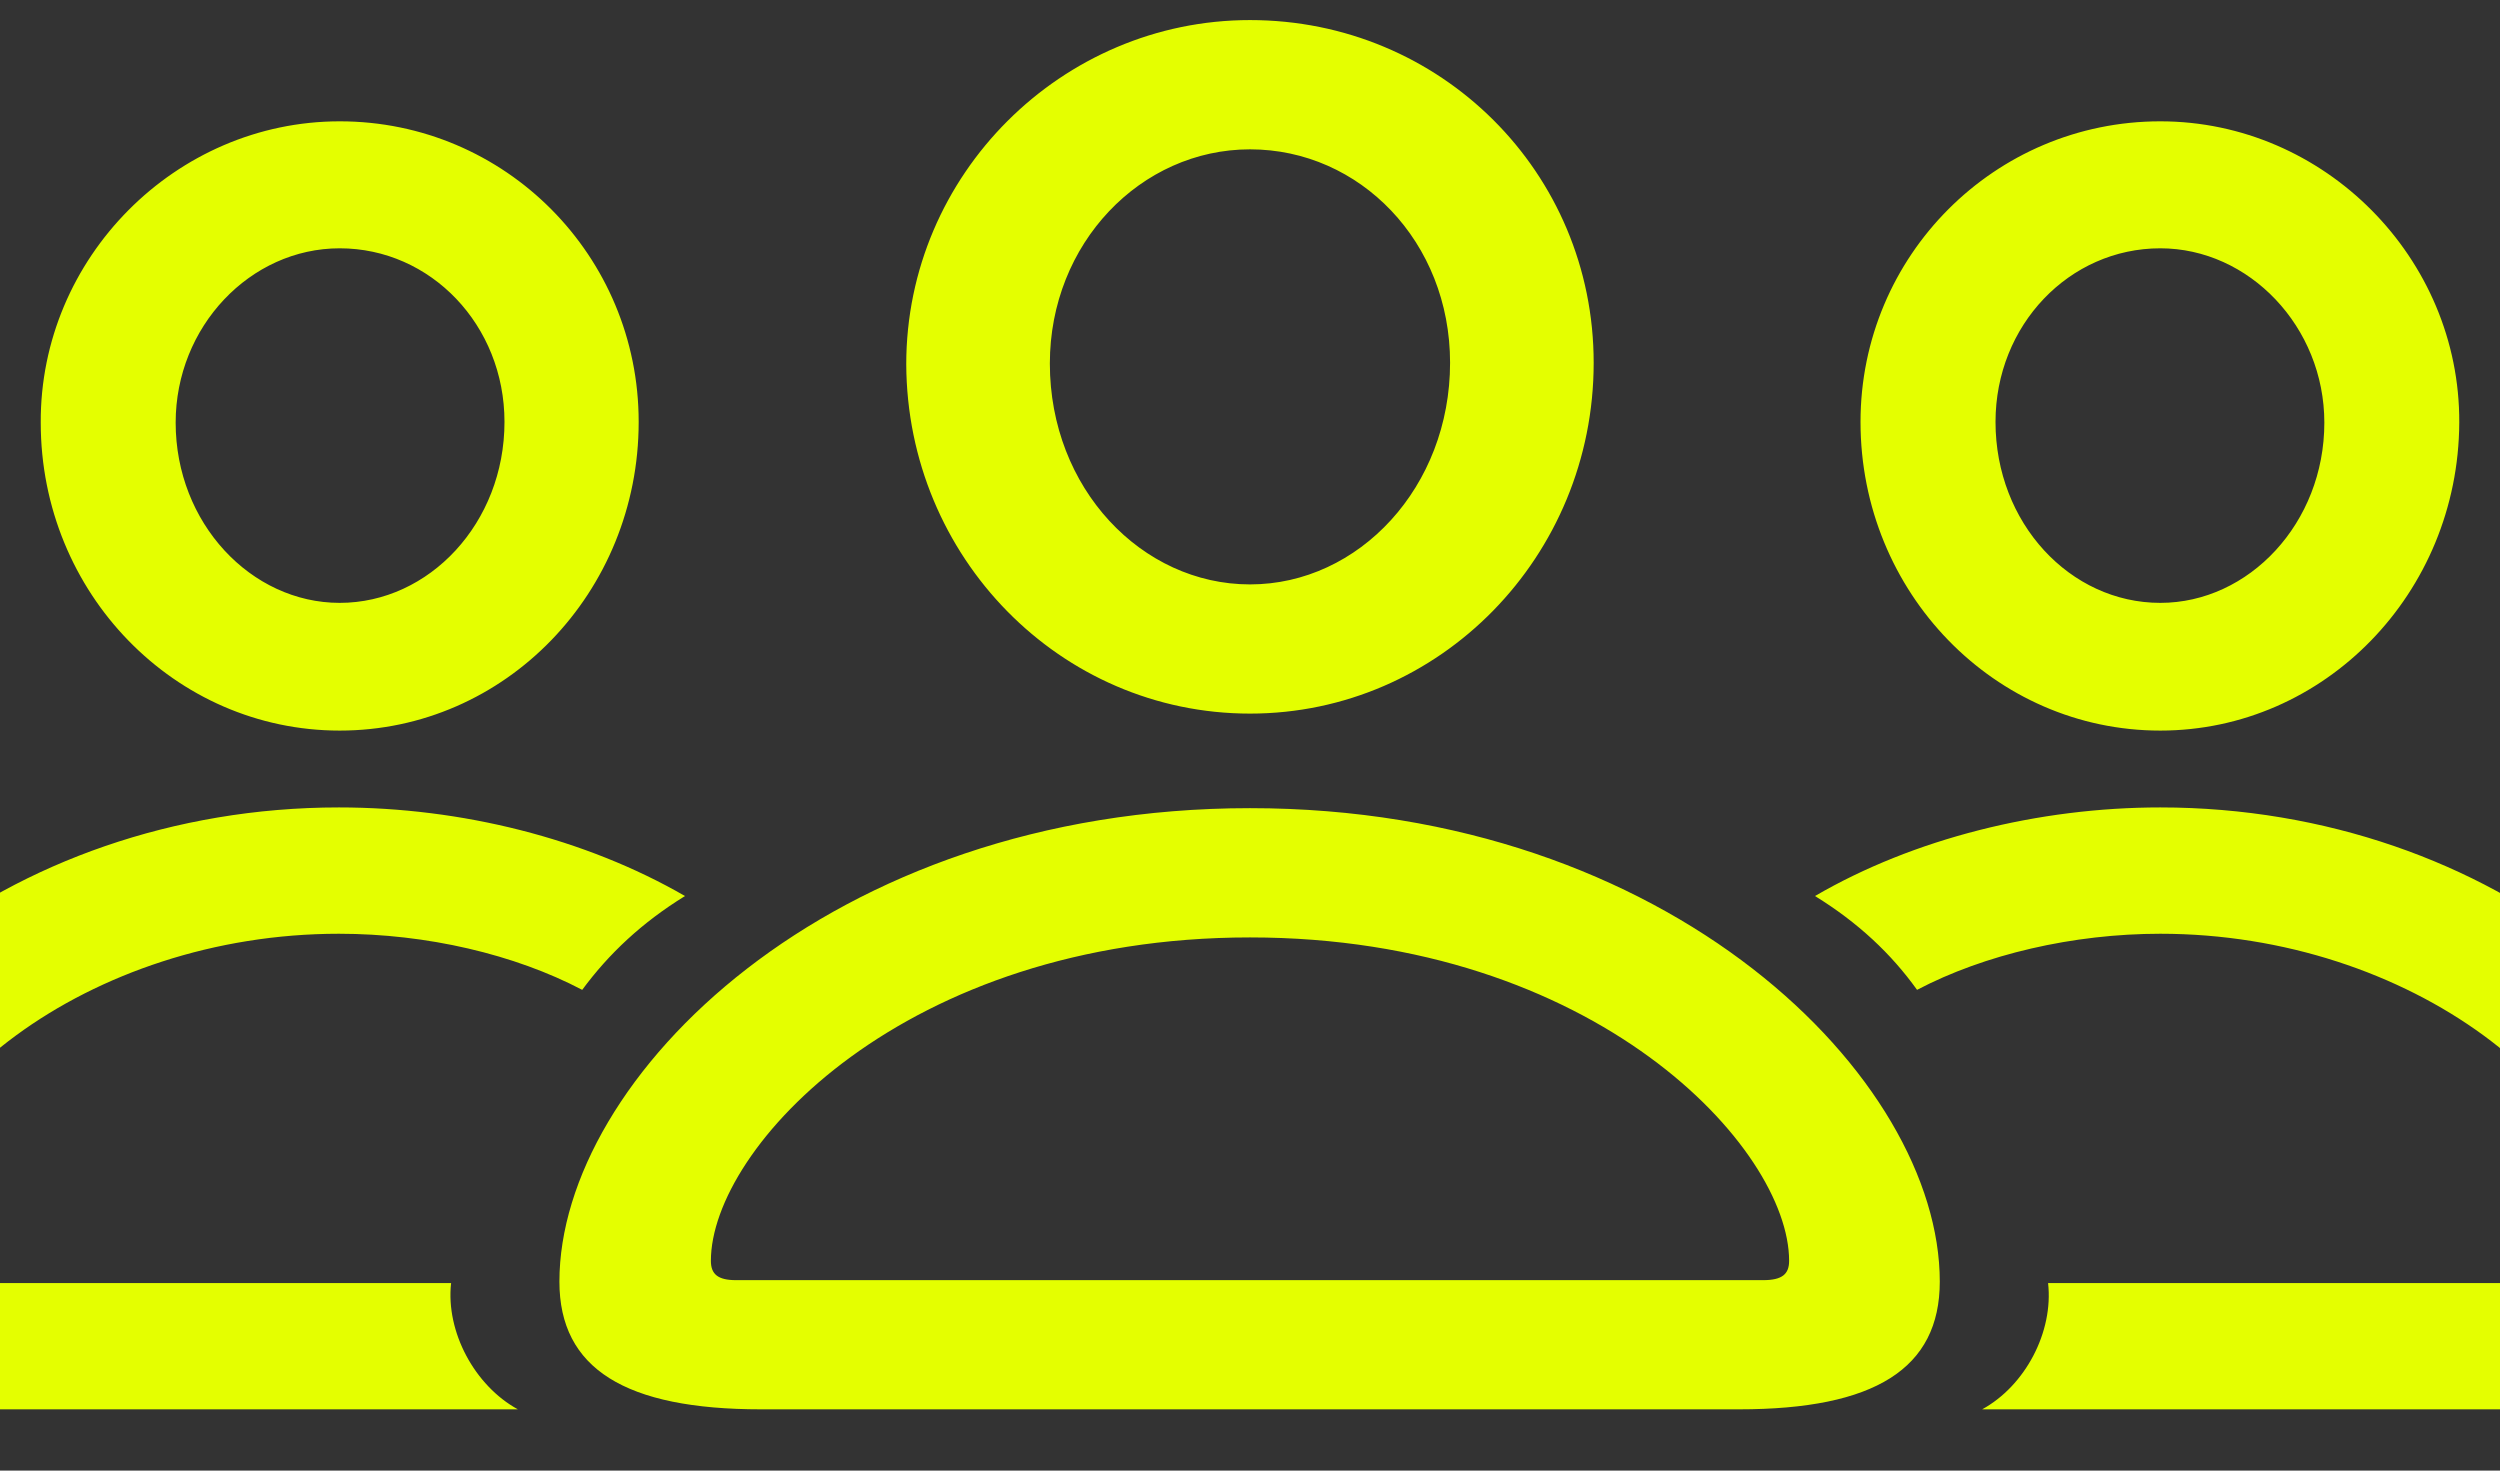<svg width="34" height="20" viewBox="0 0 34 20" fill="none" xmlns="http://www.w3.org/2000/svg">
<rect x="0" y="0" width="34" height="20" fill="#333333" stroke="none"/>
<path d="M17 9.705C19.583 9.705 21.674 7.566 21.674 4.934C21.674 2.343 19.593 0.273 17 0.273C14.439 0.273 12.325 2.373 12.325 4.954C12.336 7.576 14.417 9.705 17 9.705ZM4.62 9.936C6.872 9.936 8.686 8.058 8.686 5.738C8.686 3.478 6.872 1.65 4.62 1.65C2.389 1.65 0.543 3.508 0.554 5.748C0.554 8.068 2.379 9.936 4.62 9.936ZM29.38 9.936C31.611 9.936 33.435 8.068 33.446 5.748C33.457 3.508 31.611 1.65 29.38 1.65C27.128 1.65 25.303 3.478 25.303 5.738C25.303 8.058 27.128 9.936 29.38 9.936ZM17 7.948C15.527 7.948 14.278 6.642 14.278 4.944C14.278 3.307 15.517 2.031 17 2.031C18.494 2.031 19.721 3.287 19.721 4.934C19.721 6.622 18.483 7.948 17 7.948ZM4.62 8.199C3.414 8.199 2.389 7.114 2.389 5.748C2.389 4.442 3.403 3.377 4.62 3.377C5.858 3.377 6.861 4.422 6.861 5.738C6.861 7.114 5.837 8.199 4.62 8.199ZM29.38 8.199C28.153 8.199 27.139 7.114 27.139 5.738C27.139 4.422 28.142 3.377 29.38 3.377C30.586 3.377 31.611 4.442 31.611 5.748C31.611 7.114 30.586 8.199 29.38 8.199ZM-1.25 19.167H7.043C6.456 18.846 6.061 18.113 6.135 17.45H-1.346C-1.549 17.45 -1.634 17.359 -1.634 17.189C-1.634 14.888 1.226 12.699 4.609 12.699C5.805 12.699 7 12.98 7.918 13.462C8.281 12.97 8.729 12.548 9.316 12.186C7.96 11.403 6.274 10.981 4.609 10.981C0.095 10.981 -3.555 14.014 -3.555 17.349C-3.555 18.555 -2.787 19.167 -1.25 19.167ZM35.25 19.167C36.787 19.167 37.555 18.555 37.555 17.349C37.555 14.014 33.895 10.981 29.38 10.981C27.726 10.981 26.029 11.403 24.684 12.186C25.271 12.548 25.719 12.97 26.072 13.462C26.989 12.98 28.195 12.699 29.38 12.699C32.763 12.699 35.634 14.888 35.634 17.189C35.634 17.359 35.549 17.45 35.346 17.45H27.854C27.929 18.113 27.544 18.846 26.957 19.167H35.25ZM10.351 19.167H23.649C25.495 19.167 26.381 18.615 26.381 17.43C26.381 14.667 22.72 10.991 17 10.991C11.28 10.991 7.608 14.667 7.608 17.43C7.608 18.615 8.505 19.167 10.351 19.167ZM10.009 17.41C9.764 17.41 9.668 17.329 9.668 17.148C9.668 15.612 12.304 12.749 17 12.749C21.696 12.749 24.332 15.612 24.332 17.148C24.332 17.329 24.236 17.41 23.98 17.41H10.009Z" fill="#E4FF00"/>
</svg>
